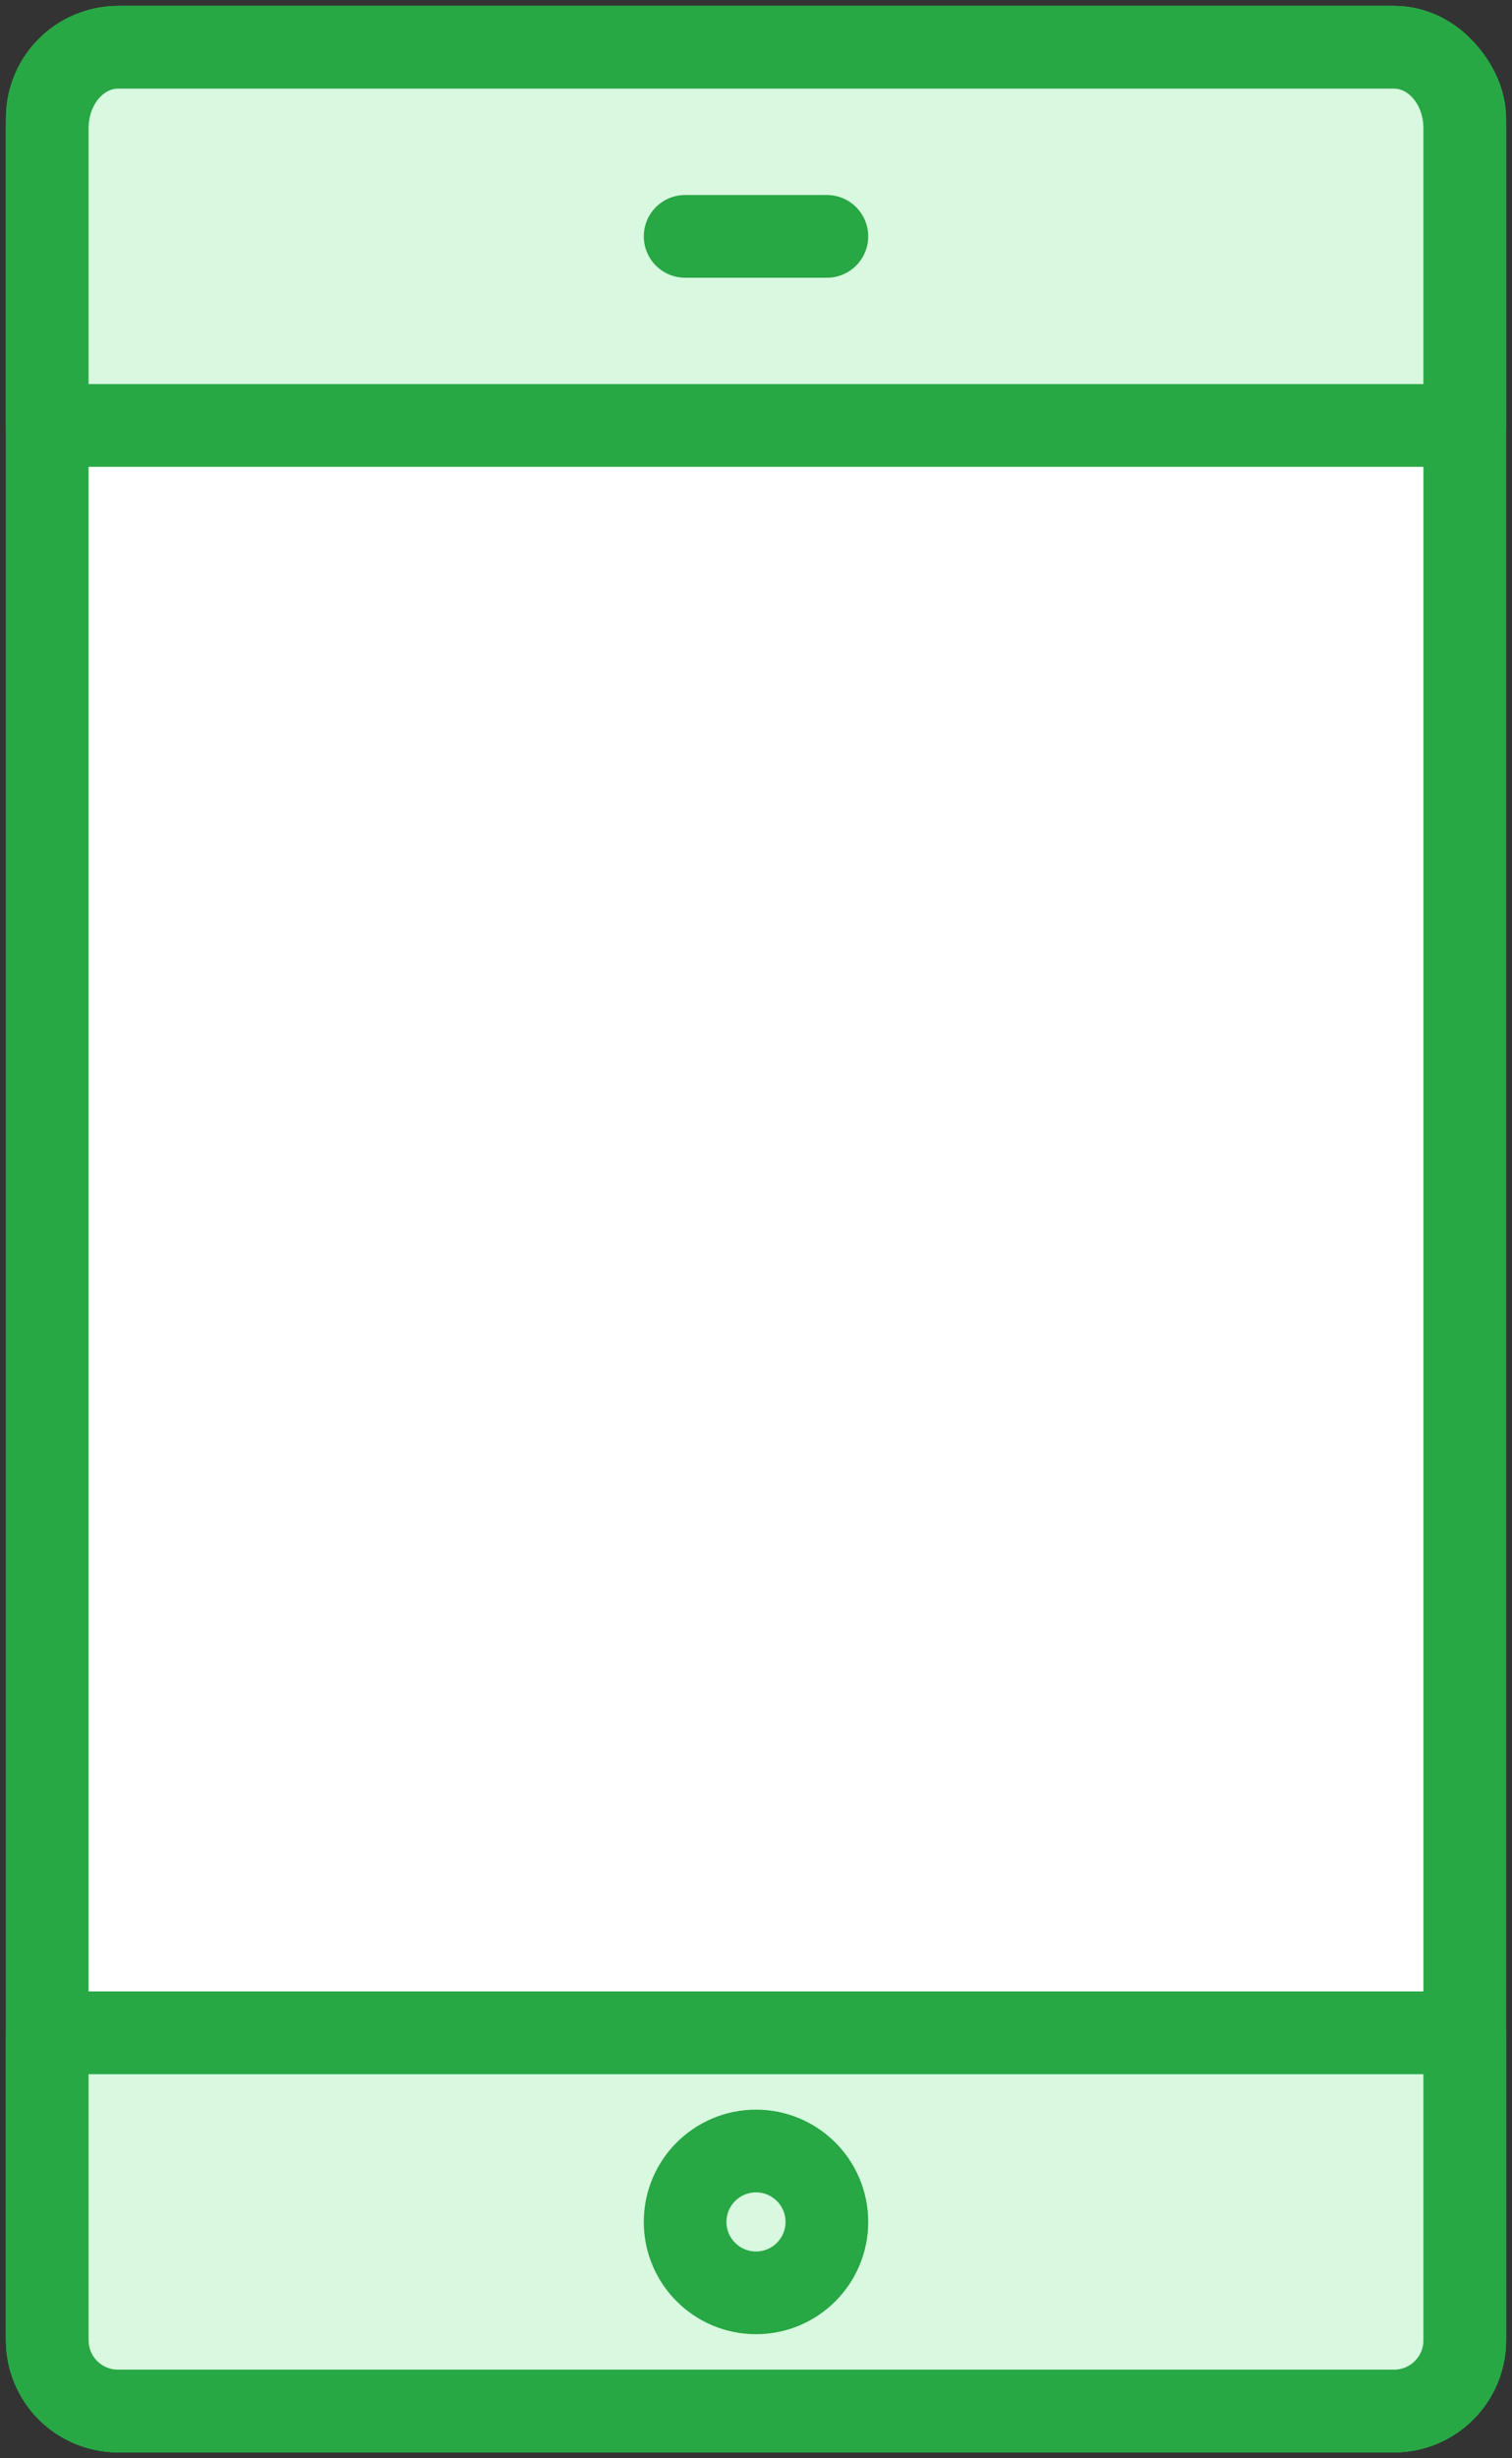 <?xml version="1.0" encoding="UTF-8"?>
<svg width="64px" height="104px" viewBox="0 0 64 104" version="1.1" xmlns="http://www.w3.org/2000/svg" xmlns:xlink="http://www.w3.org/1999/xlink">
    <rect x="0" y="0" width="64" height="104" fill="#333333" stroke="none"/>
    <!-- Generator: Sketch 46.2 (44496) - http://www.bohemiancoding.com/sketch -->
    <title>devices-16</title>
    <desc>Created with Sketch.</desc>
    <defs></defs>
    <g id="ALL" stroke="none" stroke-width="1" fill="none" fill-rule="evenodd" stroke-linecap="round" stroke-linejoin="round">
        <g id="Primary" transform="translate(-3087, -7182)" stroke="#28A745" stroke-width="3.5">
            <g id="Group-15" transform="translate(200, 200)">
                <g id="devices-16" transform="translate(2889, 6984)">
                    <rect id="Layer-1" fill="#D8F8DF" x="0" y="0" width="60" height="100" rx="3"></rect>
                    <path d="M60,84 L60,97.007 C60,98.66 58.663,100 57.004,100 L2.996,100 C1.341,100 0,98.662 0,97.007 L0,84 L60,84 L60,84 Z" id="Layer-2" fill="#D8F8DF"></path>
                    <path d="M60,16 L60,3.42 C60,1.529 58.659,0 57.004,0 L2.996,0 C1.337,0 0,1.531 0,3.42 L0,16 L60,16 L60,16 Z" id="Layer-3" fill="#D8F8DF"></path>
                    <rect id="Layer-4" fill="#FFFFFF" x="0" y="0" width="60" height="100" rx="3"></rect>
                    <path d="M60,84 L60,97.007 C60,98.66 58.663,100 57.004,100 L2.996,100 C1.341,100 0,98.662 0,97.007 L0,84 L60,84 L60,84 Z" id="Layer-5" fill="#D8F8DF"></path>
                    <path d="M60,16 L60,3.42 C60,1.529 58.659,0 57.004,0 L2.996,0 C1.337,0 0,1.531 0,3.42 L0,16 L60,16 L60,16 Z" id="Layer-6" fill="#D8F8DF"></path>
                    <path d="M30,95 C31.657,95 33,93.657 33,92 C33,90.343 31.657,89 30,89 C28.343,89 27,90.343 27,92 C27,93.657 28.343,95 30,95 Z" id="Layer-7" fill="#D8F8DF"></path>
                    <path d="M27,8 L33,8" id="Layer-8" fill="#D8F8DF"></path>
                </g>
            </g>
        </g>
    </g>
</svg>